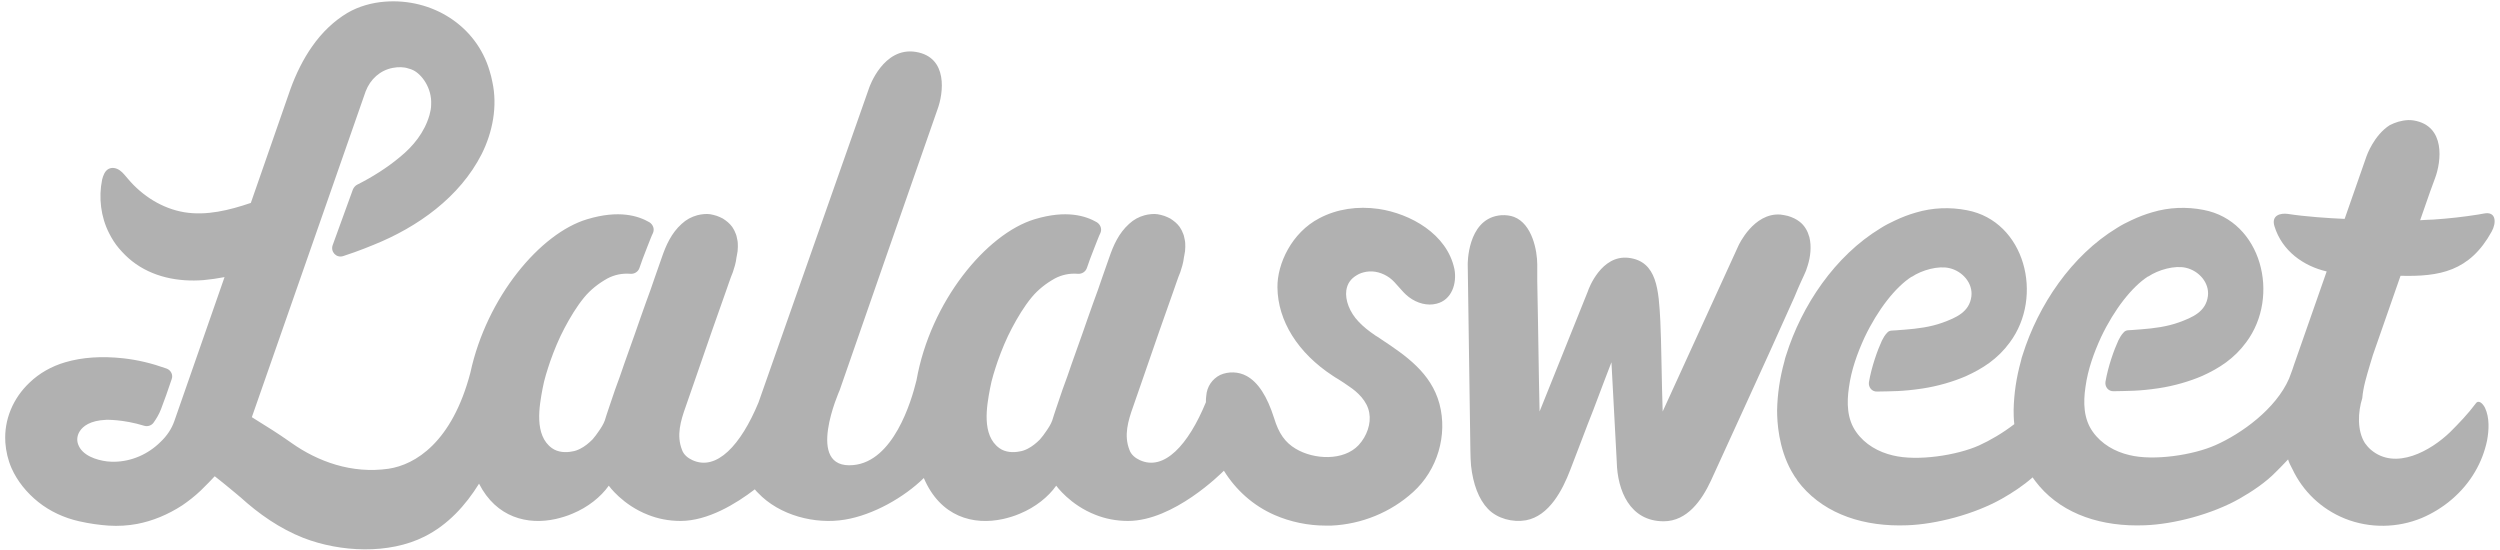 <?xml version="1.0" encoding="utf-8"?>
<!-- Generator: Adobe Illustrator 22.0.1, SVG Export Plug-In . SVG Version: 6.00 Build 0)  -->
<svg version="1.1" id="레이어_1" xmlns="http://www.w3.org/2000/svg" xmlns:xlink="http://www.w3.org/1999/xlink" x="0px"
	 y="0px" viewBox="0 0 751.5 165.2" style="enable-background:new 0 0 751.5 165.2;" xml:space="preserve">
<style type="text/css">
	.st0{fill:#B1B1B1;}
</style>
<g>
	<path class="st0" d="M414.4,62.8c-6.3-0.9-12.5,0-17.8,2.8c-8.3,4.3-12.7,13.7-12.6,20.8c0.1,10,6.1,19.7,16.7,26.6
		c0.5,0.3,1,0.7,1.6,1c1.1,0.7,2.2,1.4,3.3,2.2c2.4,1.6,5.4,4.3,6,7.9c0.6,3.2-0.7,7-3.2,9.7c-4.5,4.8-13.4,4.4-18.9,1.1
		c-3.2-1.9-5.1-4.6-6.5-9.2c-2.1-6.6-4.8-10.8-8.3-12.7c-2.4-1.3-5.4-1.4-7.9-0.3c-2.4,1.2-4,3.5-4.2,6.3c-0.1,0.6-0.1,1.2-0.1,1.9
		c-5.3,12.9-12.6,20.8-19.9,17.4c-1.3-0.6-2.6-1.6-3.1-3.1c-1.7-4.3-0.4-8.7,1.1-12.9c0.8-2.4,1.7-4.8,2.5-7.2
		c1.8-5.2,3.6-10.4,5.4-15.6c1.4-4,2.8-8,4.2-11.9c0.7-1.9,1.3-3.9,2.1-5.8c0.4-1.2,0.9-2.7,1.1-4.5c0-0.2,0.1-0.3,0.1-0.5
		c0.2-0.9,0.3-1.7,0.3-2.6c0-0.8,0-1.5-0.2-2.3c-0.1-0.7-0.3-1.4-0.6-2c-0.2-0.6-0.6-1.2-0.9-1.7c-0.4-0.5-0.8-1-1.3-1.4
		s-1-0.8-1.5-1.1c-0.6-0.3-1.2-0.6-1.8-0.8c-0.7-0.2-1.3-0.4-2-0.5c-1.1-0.2-2.8,0-3.9,0.3c-1.8,0.5-3.3,1.3-4.7,2.6
		c-3.1,2.8-4.7,6.4-6,10.2c-0.7,1.9-1.3,3.8-2,5.7c-0.9,2.6-1.8,5.3-2.8,7.9c-1.1,3-2.1,6-3.2,9.1c-1.1,3-2.1,6-3.2,9
		c-0.9,2.6-1.8,5.3-2.8,7.9c-0.6,1.9-1.3,3.7-1.9,5.6c-0.2,0.7-0.5,1.4-0.7,2.1l-0.5,1.6c-0.4,1.1-1.1,2.2-1.8,3.2
		c-0.6,0.9-1.2,1.7-1.9,2.5c-1.1,1.1-2.3,2.1-3.7,2.8c-0.8,0.4-1.6,0.7-2.4,0.8c-1.9,0.4-4.3,0.3-6.1-1c-5.4-3.9-3.8-12.6-2.8-17.9
		c0.5-2.8,1.4-5.5,2.3-8.2c1.2-3.4,2.6-6.8,4.3-10c1.7-3.2,3.6-6.4,5.9-9.2c1.9-2.3,4.3-4.2,7-5.7c2.1-1.1,4.4-1.6,6.9-1.4
		c1.2,0.1,2.3-0.6,2.7-1.7c0.5-1.5,1.3-3.7,2.3-6.2c0.8-2,1.3-3.4,1.8-4.4c0.5-1.2,0-2.5-1.1-3.2c-3.3-1.9-9.1-3.8-18.7-0.9
		c-14.5,4.4-31.3,24.7-35.5,48.4c-1.6,6.6-7,24.4-19,25.5c-14.8,1.4-4.1-22.5-4.1-22.5s27.7-79.7,29.4-84.4
		c1.8-4.8,3.3-15.7-6.5-17.3c-9.8-1.6-14,10.7-14,10.7L228,121c-5.3,12.8-12.6,20.7-19.9,17.3c-1.3-0.6-2.6-1.6-3.1-3.1
		c-1.7-4.3-0.4-8.7,1.1-12.9c0.8-2.4,1.7-4.8,2.5-7.2c1.8-5.2,3.6-10.4,5.4-15.6c1.4-4,2.8-8,4.2-11.9c0.7-1.9,1.3-3.9,2.1-5.8
		c0.4-1.2,0.9-2.7,1.1-4.5c0-0.2,0.1-0.3,0.1-0.5c0.2-0.9,0.3-1.7,0.3-2.6c0-0.8,0-1.5-0.2-2.3c-0.1-0.7-0.3-1.4-0.6-2
		c-0.2-0.6-0.6-1.2-0.9-1.7c-0.4-0.5-0.8-1-1.3-1.4s-1-0.8-1.5-1.1c-0.6-0.3-1.2-0.6-1.8-0.8c-0.7-0.2-1.3-0.4-2-0.5
		c-1.1-0.2-2.8,0-3.9,0.3c-1.8,0.5-3.3,1.3-4.7,2.6c-3.1,2.8-4.7,6.4-6,10.2c-0.7,1.9-1.3,3.8-2,5.7c-0.9,2.6-1.8,5.3-2.8,7.9
		c-1.1,3-2.1,6-3.2,9.1c-1.1,3-2.1,6-3.2,9c-0.9,2.6-1.8,5.3-2.8,7.9c-0.6,1.9-1.3,3.7-1.9,5.6c-0.2,0.7-0.5,1.4-0.7,2.1l-0.5,1.6
		c-0.4,1.1-1.1,2.2-1.8,3.2c-0.6,0.9-1.2,1.7-1.9,2.5c-1.1,1.1-2.3,2.1-3.7,2.8c-0.8,0.4-1.6,0.7-2.4,0.8c-1.9,0.4-4.3,0.3-6.1-1
		c-5.4-3.9-3.8-12.6-2.8-17.9c0.5-2.8,1.4-5.5,2.3-8.2c1.2-3.4,2.6-6.8,4.3-10s3.6-6.4,5.9-9.2c1.9-2.3,4.3-4.2,7-5.7
		c2.1-1.1,4.4-1.6,6.9-1.4c1.2,0.1,2.3-0.6,2.7-1.7c0.5-1.5,1.3-3.7,2.3-6.2c0.8-2,1.3-3.4,1.8-4.4c0.5-1.2,0-2.5-1.1-3.2
		c-3.3-1.9-9.1-3.8-18.7-0.9c-14.1,4.2-30.2,23.4-35.1,46.1c-5.5,21-16.6,27.7-24.6,28.9c-11.1,1.6-21.3-2.2-29.1-7.7l-1.3-0.9
		c-2.4-1.7-6-4-10.7-6.9L101,53l8.9-25.5c1.4-3.7,4.4-6.4,8.2-7.1c1.6-0.3,3.3-0.3,4.7,0.2c0.5,0.1,1,0.3,1.4,0.5
		c2.5,1.2,5.7,5.3,5.4,10.4c0,1-0.2,2-0.5,3.1c-1.5,5.2-4.9,9.4-9,12.7c-3.7,3.1-8.3,6-12.7,8.2c-0.6,0.3-1,0.8-1.3,1.4L100,73.7
		c-0.7,2,1.1,3.9,3.1,3.3c4.7-1.5,9.2-3.4,9.2-3.4c13.2-5.3,25.9-14.3,32.5-27.3c3.3-6.6,4.8-14.4,3.2-21.7
		c-0.2-1.1-0.5-2.2-0.8-3.2c-4-13.8-17.4-22-31.5-20.9c-3.9,0.3-7.9,1.4-11.3,3.4c-4,2.4-7.6,5.8-10.6,10.1
		c-2.6,3.7-4.8,8.1-6.5,12.8L75.4,61c-6.5,2.2-13.3,3.9-20,2.8c-6.6-1.1-12.6-4.9-16.9-10c-0.8-0.9-1.5-1.9-2.5-2.6
		c-1-0.7-2.3-1-3.4-0.4c-1.1,0.6-1.6,2-1.9,3.2c-1.1,5.4-0.4,11.2,2.1,16.1c0.8,1.6,1.8,3.2,3,4.6s2.5,2.7,3.9,3.8
		c6.1,4.8,13.9,6.3,21.5,5.7c2.1-0.2,4.2-0.5,6.3-0.9l-15.1,43.3c-0.8,2.3-2.2,4.4-4.1,6.2c-3.8,3.8-8.8,5.9-13.8,6
		c-0.7,0-1.4,0-2.3-0.1c-3.3-0.4-7.5-1.8-8.7-5.1c-0.5-1.3-0.3-2.8,0.5-4c0.9-1.4,3-3.2,7.9-3.4c0,0,5-0.2,11.5,1.8
		c1,0.3,2.2-0.1,2.8-1c0.7-1,1.6-2.4,2.2-4c0.8-2,2.3-6.3,3.2-9c0.5-1.3-0.2-2.7-1.5-3.2c-4.5-1.6-8.6-2.6-13.1-3.1
		c-6.5-0.7-12.3-0.3-17.4,1.2c-4.1,1.2-7.8,3.3-10.7,6.1c-5,4.7-7.7,11.2-7.3,17.8c0,0.1,0,0.1,0,0.2c0.2,2.7,0.8,5.3,1.9,7.8
		c1.7,3.8,4.5,7.3,8,10.1s7.8,4.8,12.3,5.8c3.1,0.7,6,1.1,8.8,1.3c3,0.2,5.9,0,8.6-0.5c4.7-0.9,9.3-2.8,13.6-5.6
		c1.9-1.3,3.7-2.7,5.5-4.4c0.2-0.2,1.4-1.4,2.5-2.5c0.9-0.9,1.4-1.5,1.7-1.8c0,0,0,0,0.1,0c3.7,2.9,6,4.9,7,5.7
		c0.1,0.1,0.3,0.3,0.6,0.5c5.6,5.1,11.9,9.5,19,12.3c11.1,4.3,25.7,5,36.4-0.4c7-3.5,12.3-9.3,16.4-15.9
		c5.2,10.2,14.6,12.5,23.1,10.6c1.7-0.4,3.4-0.9,5-1.6c4.6-1.9,8.5-5,10.9-8.4c0,0,4.1,5.8,11.9,8.8c2.8,1.1,6,1.8,9.7,1.8
		c8.2,0,16.7-5.2,22.3-9.5c0.3,0.4,0.6,0.7,0.9,1c6.5,6.9,17.3,9.6,26.2,8.1c8.5-1.4,17.8-6.7,23.7-12.5c5,11.7,14.9,14.3,23.9,12.3
		c1.7-0.4,3.4-0.9,5-1.6c4.6-1.9,8.5-5,10.9-8.4c0,0,4.1,5.8,11.9,8.8c2.8,1.1,6,1.8,9.7,1.8c13.7,0,28-14.3,28.8-15.1l0,0l0,0
		c3.6,5.8,8.8,10.5,15.2,13.3c4.8,2.1,10.1,3.2,15.4,3.2c0.6,0,1.1,0,1.7,0c9.1-0.4,17.9-4,24.6-10.1c7.3-6.6,10.4-17.1,7.9-26.5
		c-2.5-9.3-10.1-14.5-17.5-19.4c-0.6-0.4-1.1-0.8-1.7-1.1c-2.2-1.5-3.8-2.8-5.1-4.2c-2.7-2.8-4.1-6.5-3.7-9.4c0.3-2,1.3-3.5,3.2-4.6
		l0,0c0.8-0.5,1.7-0.8,2.8-1c2.4-0.4,4.9,0.3,7,1.8c1.1,0.8,1.9,1.8,2.8,2.8s1.8,2.1,3,3c2.5,1.9,5.6,2.7,8.3,2
		c4.6-1.1,6.2-6.1,5.4-10.4C435,70.3,423.9,64.2,414.4,62.8z"/>
	<path class="st0" d="M542.3,82.7c0.4-0.8,0.8-1.8,1.1-2.9c0.8-2.5,1.2-5.7,0.5-8.5c-0.5-1.8-1.4-3.5-3-4.7
		c-0.9-0.7-2.1-1.3-3.5-1.7c-0.8-0.2-1.5-0.3-2.2-0.4c-8.1-0.6-12.6,9.3-12.6,9.3l-22.8,49.9c-0.3-8.4-0.4-21.4-0.7-27.1
		c-0.5-9.3-0.9-18.1-9.6-19.1c-8.1-0.9-11.9,9.1-12.2,10.1l-14.5,36.1c-0.1-3.3-0.1-6.7-0.2-9.9c-0.2-11.7-0.4-26-0.5-29.3
		c0-0.3,0-0.5,0-0.6c0,0,0-0.1,0-0.2c0-2.2,0-3.6,0-4.2c0-4.1-1.5-12.2-7-14.3c-1.1-0.4-2.4-0.6-3.9-0.5c-0.3,0-0.5,0.1-0.8,0.1
		c-9.4,1.5-9.2,14.7-9.2,14.7l0.8,56c0,1.6,0.1,3.1,0.2,4.5c0.6,5.5,2.3,10.1,5.1,13c2.8,2.9,7.4,4.1,11.4,3.4
		c7-1.3,11-9.1,13.3-15.1c1.2-3.1,2.4-6.3,3.6-9.4c1.1-2.9,2.2-5.8,3.4-8.8c1-2.7,2.1-5.5,3.1-8.2c0.8-2,1.5-4,2.3-6l1.6,30
		c0.2,8.5,3.9,17.8,14.1,17.8c7.1,0,11.5-6.4,14.2-12.2c1-2.3,17.2-37.4,25.1-55.2C540.9,85.6,542,83.4,542.3,82.7z"/>
	<path class="st0" d="M712.3,110c0.3-1.1,0.7-2.2,1-3.3l8.3-23.8c11.7,0.3,20.8-1.3,27.4-13.3c1.4-2.5,1.5-6.2-2.4-5.4
		c-0.6,0.1-1.1,0.2-1.7,0.3c-4.4,0.7-8.9,1.2-13.4,1.5c-0.9,0-1.6,0.1-2.3,0.1c0-0.1,0.1-0.2,0.1-0.3c0,0.1-0.1,0.2-0.1,0.3
		c-0.5,0-1.1,0.1-1.7,0.1l0,0c0-0.1,0.1-0.2,0.1-0.3c2.3-6.7,4-11.4,4.4-12.4c1.8-4.8,3.3-15.7-6.5-17.3c-0.5-0.1-1.1-0.1-1.6-0.1
		c-2.1,0.1-3.9,0.7-5.5,1.5c-4.8,3-7,9.3-7,9.3l-6.6,18.9l0,0l0,0c-4.8-0.2-12-0.7-17.1-1.5c-2.2-0.3-5,0.4-4,3.7
		c2.3,7.5,8.8,12,15.7,13.6l-9.8,28c-0.2,0.5-0.3,1-0.5,1.5l-1,2.7c-4,9.2-14.4,16.6-22.1,20c-6.7,3-18.6,4.8-25.9,3
		c-4.3-1-8.4-3.3-11-7c-2.8-3.9-2.9-8.8-2.2-13.5c0.7-5.2,2.5-10.2,4.7-15c4-8.4,9.3-15.1,14.1-18.2c0,0,0,0,0.1,0
		c3-2,7.9-3.4,11.3-2.6c3.9,0.9,7.1,4.5,6.6,8.5c-0.6,4.7-4.6,6.4-8.7,7.9c-3.6,1.3-7.5,1.8-11.4,2.1c-0.9,0.1-1.8,0.1-2.6,0.2
		c-1,0.1-1.9-0.1-2.6,0.7c-0.7,0.7-1.2,1.6-1.6,2.4c-1.3,2.8-3.1,7.8-3.9,12.5c-0.2,1.5,0.9,2.9,2.5,2.8c4.3-0.1,7.5,0,13.5-0.9
		c4.7-0.7,9.4-2.1,13.1-3.7c5.1-2.3,9.6-5.2,13.2-10.1c10.4-13.9,4.6-36.5-12.8-39.8c-5.1-1-10.4-0.8-15.4,0.7
		c-2.1,0.6-4.2,1.4-6.3,2.4c-1.5,0.7-2.9,1.4-4.3,2.3c-13.7,8.3-23.7,23.2-28.4,38.2c-0.2,0.6-0.4,1.2-0.5,1.8
		c-1.4,5-2.1,9.9-2.2,14.7v0.1l0,0c0,1,0,2.5,0.2,4.2c-3.5,2.7-7.3,4.9-10.6,6.4c-6.7,3-18.6,4.8-25.9,3c-4.3-1-8.4-3.3-11-7
		c-2.8-3.9-2.9-8.8-2.2-13.5c0.7-5.2,2.5-10.2,4.7-15c4-8.4,9.3-15.1,14.1-18.2c0,0,0,0,0.1,0c3-2,7.9-3.4,11.3-2.6
		c3.9,0.9,7.1,4.5,6.6,8.5c-0.6,4.7-4.6,6.4-8.7,7.9c-3.6,1.3-7.5,1.8-11.4,2.1c-0.9,0.1-1.8,0.1-2.6,0.2c-1,0.1-1.9-0.1-2.6,0.7
		c-0.7,0.7-1.2,1.6-1.6,2.4c-1.3,2.8-3.1,7.8-3.9,12.5c-0.2,1.5,0.9,2.9,2.5,2.8c4.3-0.1,7.5,0,13.5-0.9c4.7-0.7,9.4-2.1,13.1-3.7
		c5.1-2.3,9.6-5.2,13.2-10.1c10.4-13.9,4.6-36.5-12.8-39.8c-5.1-1-10.4-0.8-15.4,0.7c-2.1,0.6-4.2,1.4-6.3,2.4
		c-1.5,0.7-2.9,1.4-4.3,2.3c-13.7,8.3-23.7,23.2-28.4,38.2c-0.2,0.6-0.4,1.2-0.5,1.8c-1.4,5-2.1,9.9-2.2,14.7v0.1l0,0
		c0,3.4,0.4,11.2,4.3,18.2l0,0c0.3,0.5,0.6,1,0.9,1.5c0.1,0.1,0.1,0.2,0.2,0.3c0.3,0.4,0.6,0.8,0.8,1.2c0.4,0.5,0.8,1,1.2,1.5
		c7.4,8.6,18.9,12.3,31.7,11.8c8.7-0.3,20.2-3.3,28.5-8c3-1.7,6.4-3.9,9.2-6.4c0.3,0.4,0.5,0.7,0.8,1.1c0.4,0.5,0.8,1,1.2,1.5
		c7.4,8.6,18.9,12.3,31.7,11.8c8.7-0.3,20.2-3.3,28.5-8c3.7-2.1,7.9-4.9,10.9-8c0.3-0.3,0.6-0.6,0.9-0.9c0,0,1.3-1.3,2.8-2.9
		c0.3,1,0.8,2,1.3,2.9c3.1,6.6,8.6,12,15.8,14.9c7.5,3,15.9,2.8,23.1-0.2c6.6-2.8,12.4-7.7,16-13.9c1.7-2.9,2.9-6,3.6-9.3
		c0.6-3.2,0.8-6.9-0.6-9.9c-0.6-1.2-1.9-2.6-2.8-1.3c-2.3,3.1-5,5.9-7.7,8.6c-5.8,5.6-16.4,11.6-23.8,5.3c-0.7-0.6-1.3-1.3-1.8-2
		c-2.4-3.8-2.1-9.4-0.8-13.5C710.4,116.2,711.4,113.1,712.3,110z"/>
</g>
</svg>
